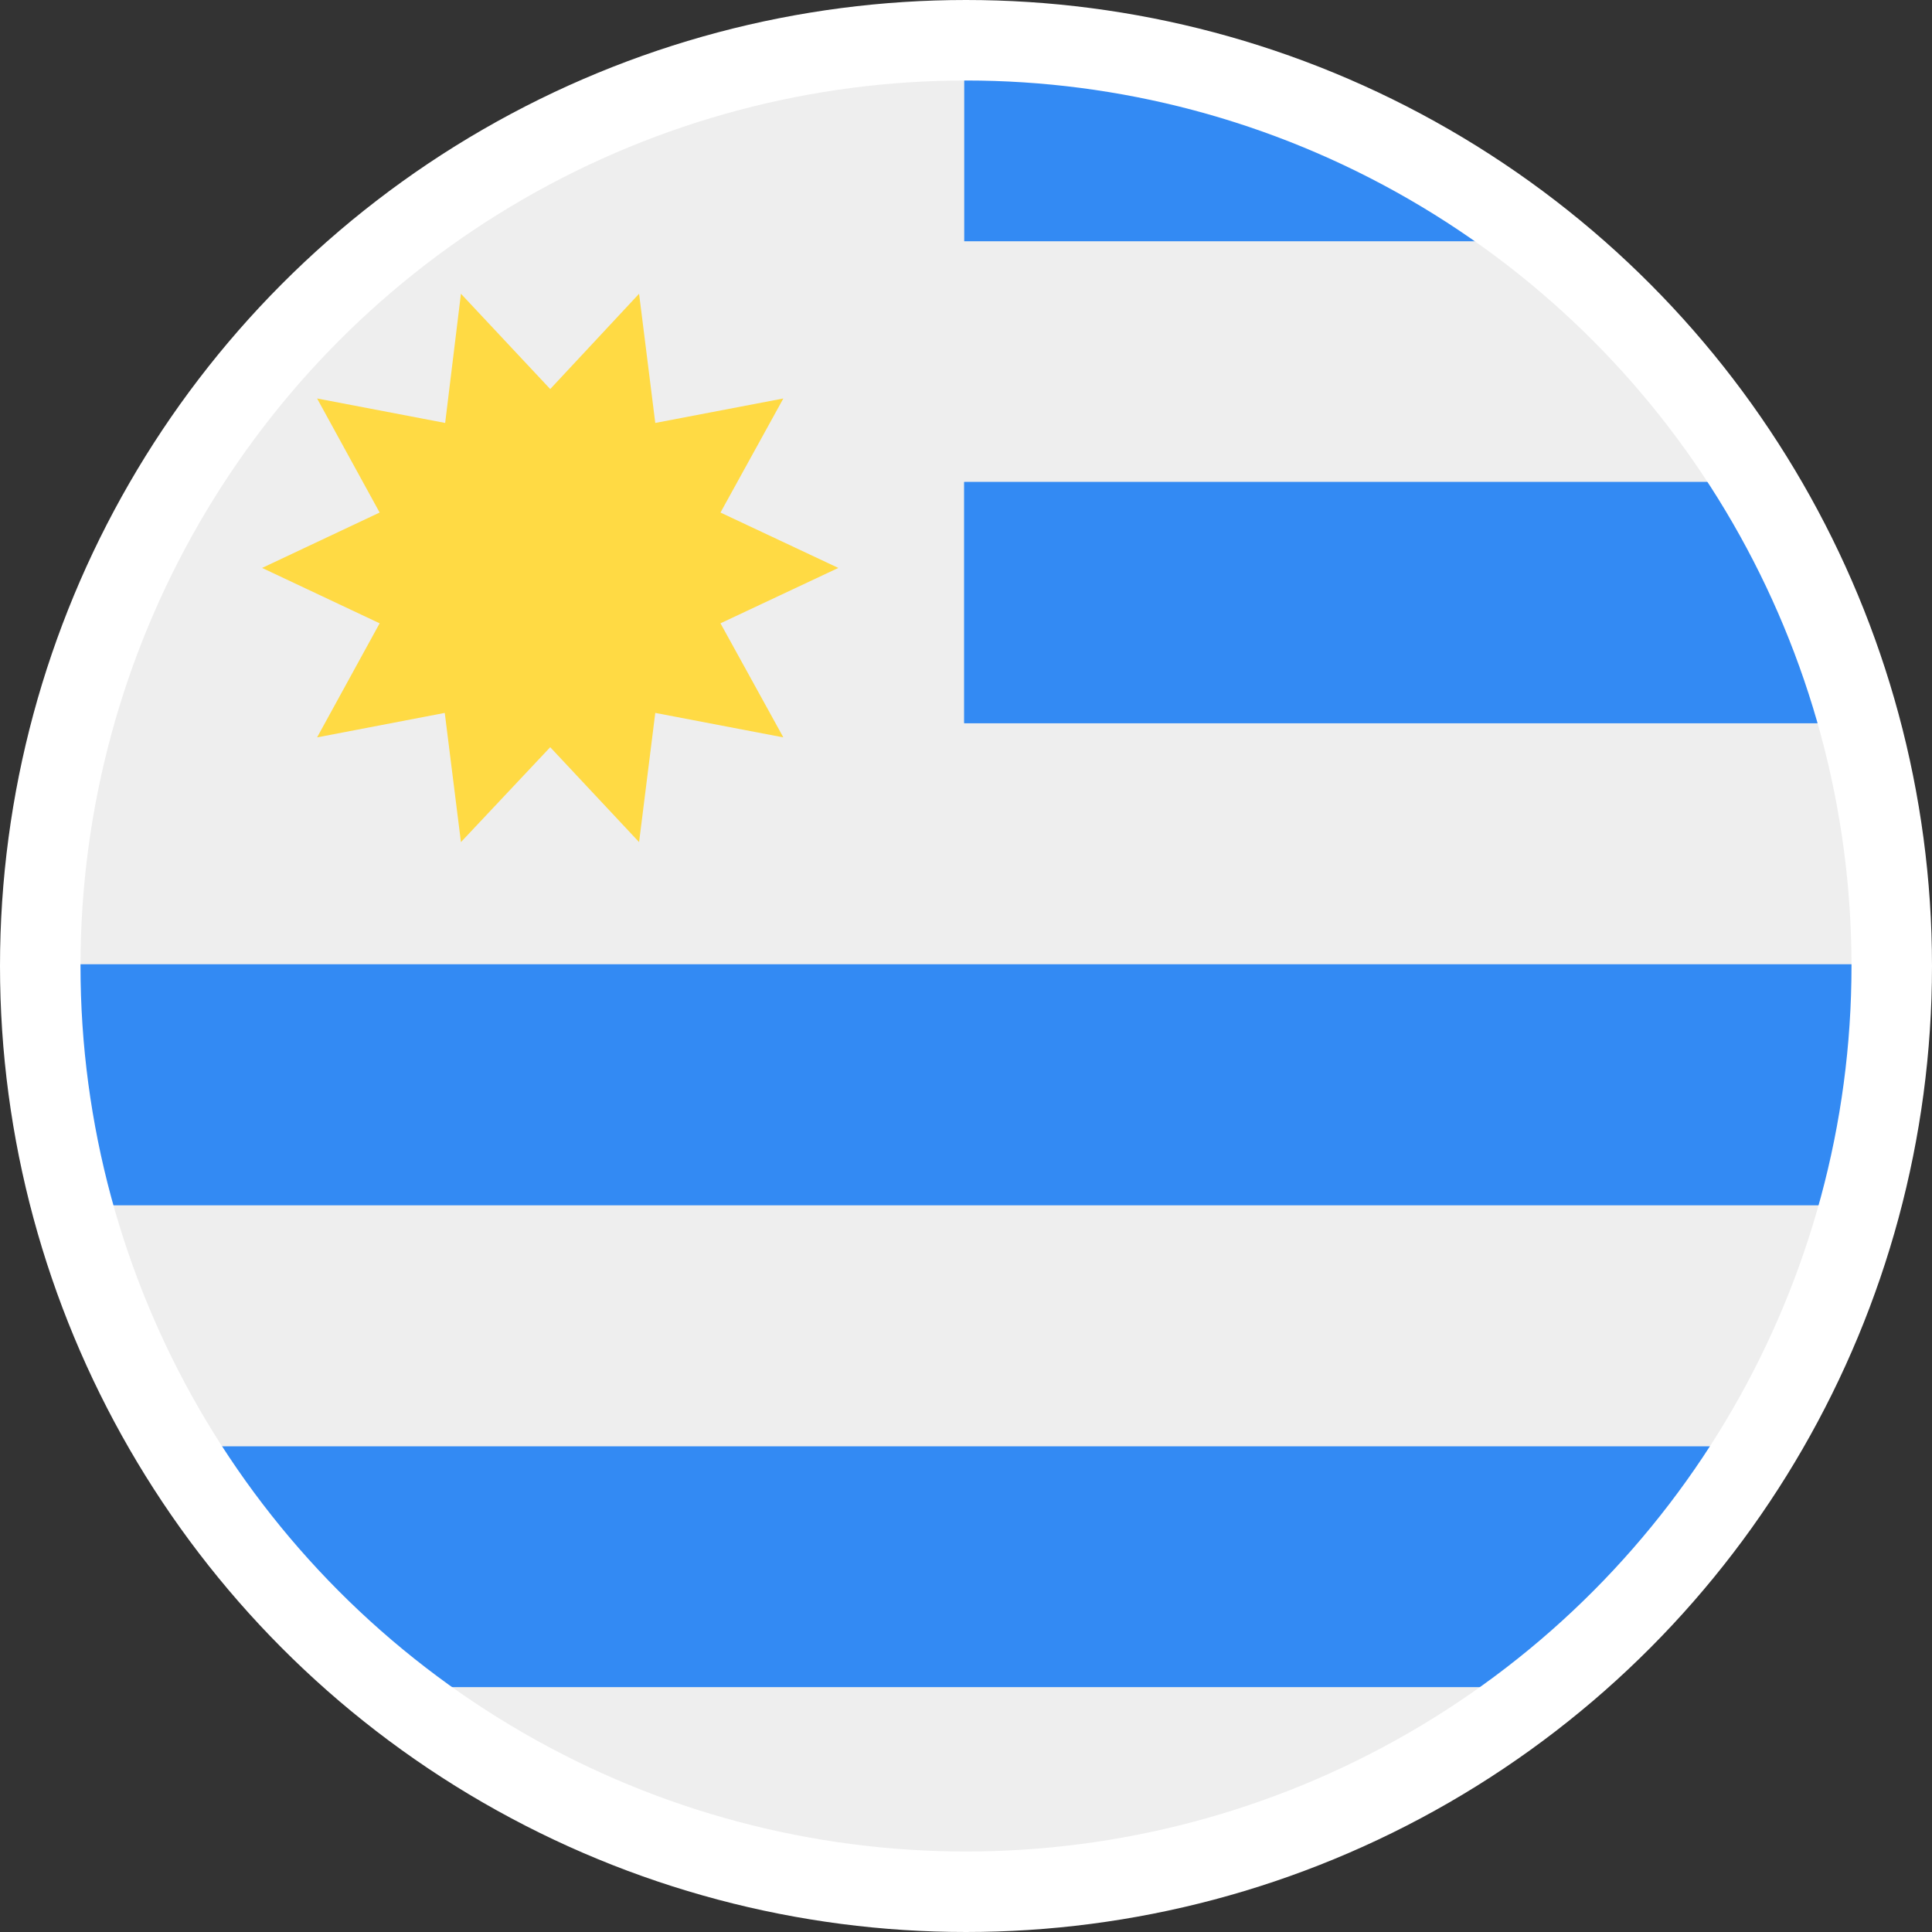 <?xml version="1.0" encoding="UTF-8"?>
<svg width="24px" height="24px" viewBox="0 0 24 24" version="1.1" xmlns="http://www.w3.org/2000/svg" xmlns:xlink="http://www.w3.org/1999/xlink">
    <rect x="0" y="0" width="24" height="24" fill="#333333" stroke="none"/>
    <!-- Generator: Sketch 55.1 (78136) - https://sketchapp.com -->
    <title>Flags/uruguay</title>
    <desc>Created with Sketch.</desc>
    <g id="Icons" stroke="none" stroke-width="1" fill="none" fill-rule="evenodd">
        <g id="Flags/uruguay">
            <g id="uruguay">
                <g id="Group" transform="translate(0.5, 0.5)" fill-rule="nonzero">
                    <circle id="Oval" fill="#EEEEEE" cx="11.478" cy="11.478" r="11.478"></circle>
                    <path d="M11.478,8.483 L22.561,8.483 C22.276,7.428 21.841,6.419 21.269,5.488 L11.478,5.488 L11.478,8.483 Z M4.331,20.458 L18.624,20.458 C19.673,19.622 20.568,18.61 21.269,17.467 L1.686,17.467 C2.387,18.61 3.282,19.622 4.331,20.458 Z M11.478,1.13853085e-05 L11.478,2.497 L18.624,2.497 C16.595,0.877 14.074,-0.004 11.478,1.13853085e-05 Z" id="Shape" fill="#338AF3"></path>
                    <path d="M11.478,8.483 L22.561,8.483 C22.276,7.428 21.841,6.419 21.269,5.488 L11.478,5.488 L11.478,8.483 Z M0,11.478 C0,12.513 0.135,13.518 0.395,14.473 L22.561,14.473 C22.816,13.518 22.955,12.513 22.955,11.478 L0,11.478 Z" id="Shape" fill="#338AF3"></path>
                </g>
                <polygon id="Path" fill="#FFDA44" fill-rule="nonzero" points="10.414 7.055 8.95 7.743 9.731 9.16 8.14 8.856 7.939 10.461 6.835 9.282 5.726 10.461 5.525 8.856 3.939 9.16 4.716 7.743 3.256 7.055 4.716 6.367 3.939 4.95 5.53 5.254 5.726 3.649 6.835 4.833 7.939 3.649 8.14 5.254 9.731 4.95 8.95 6.367"></polygon>
                <circle id="Oval" stroke="#FFFFFF" cx="12" cy="12" r="11.5"></circle>
            </g>
        </g>
    </g>
</svg>